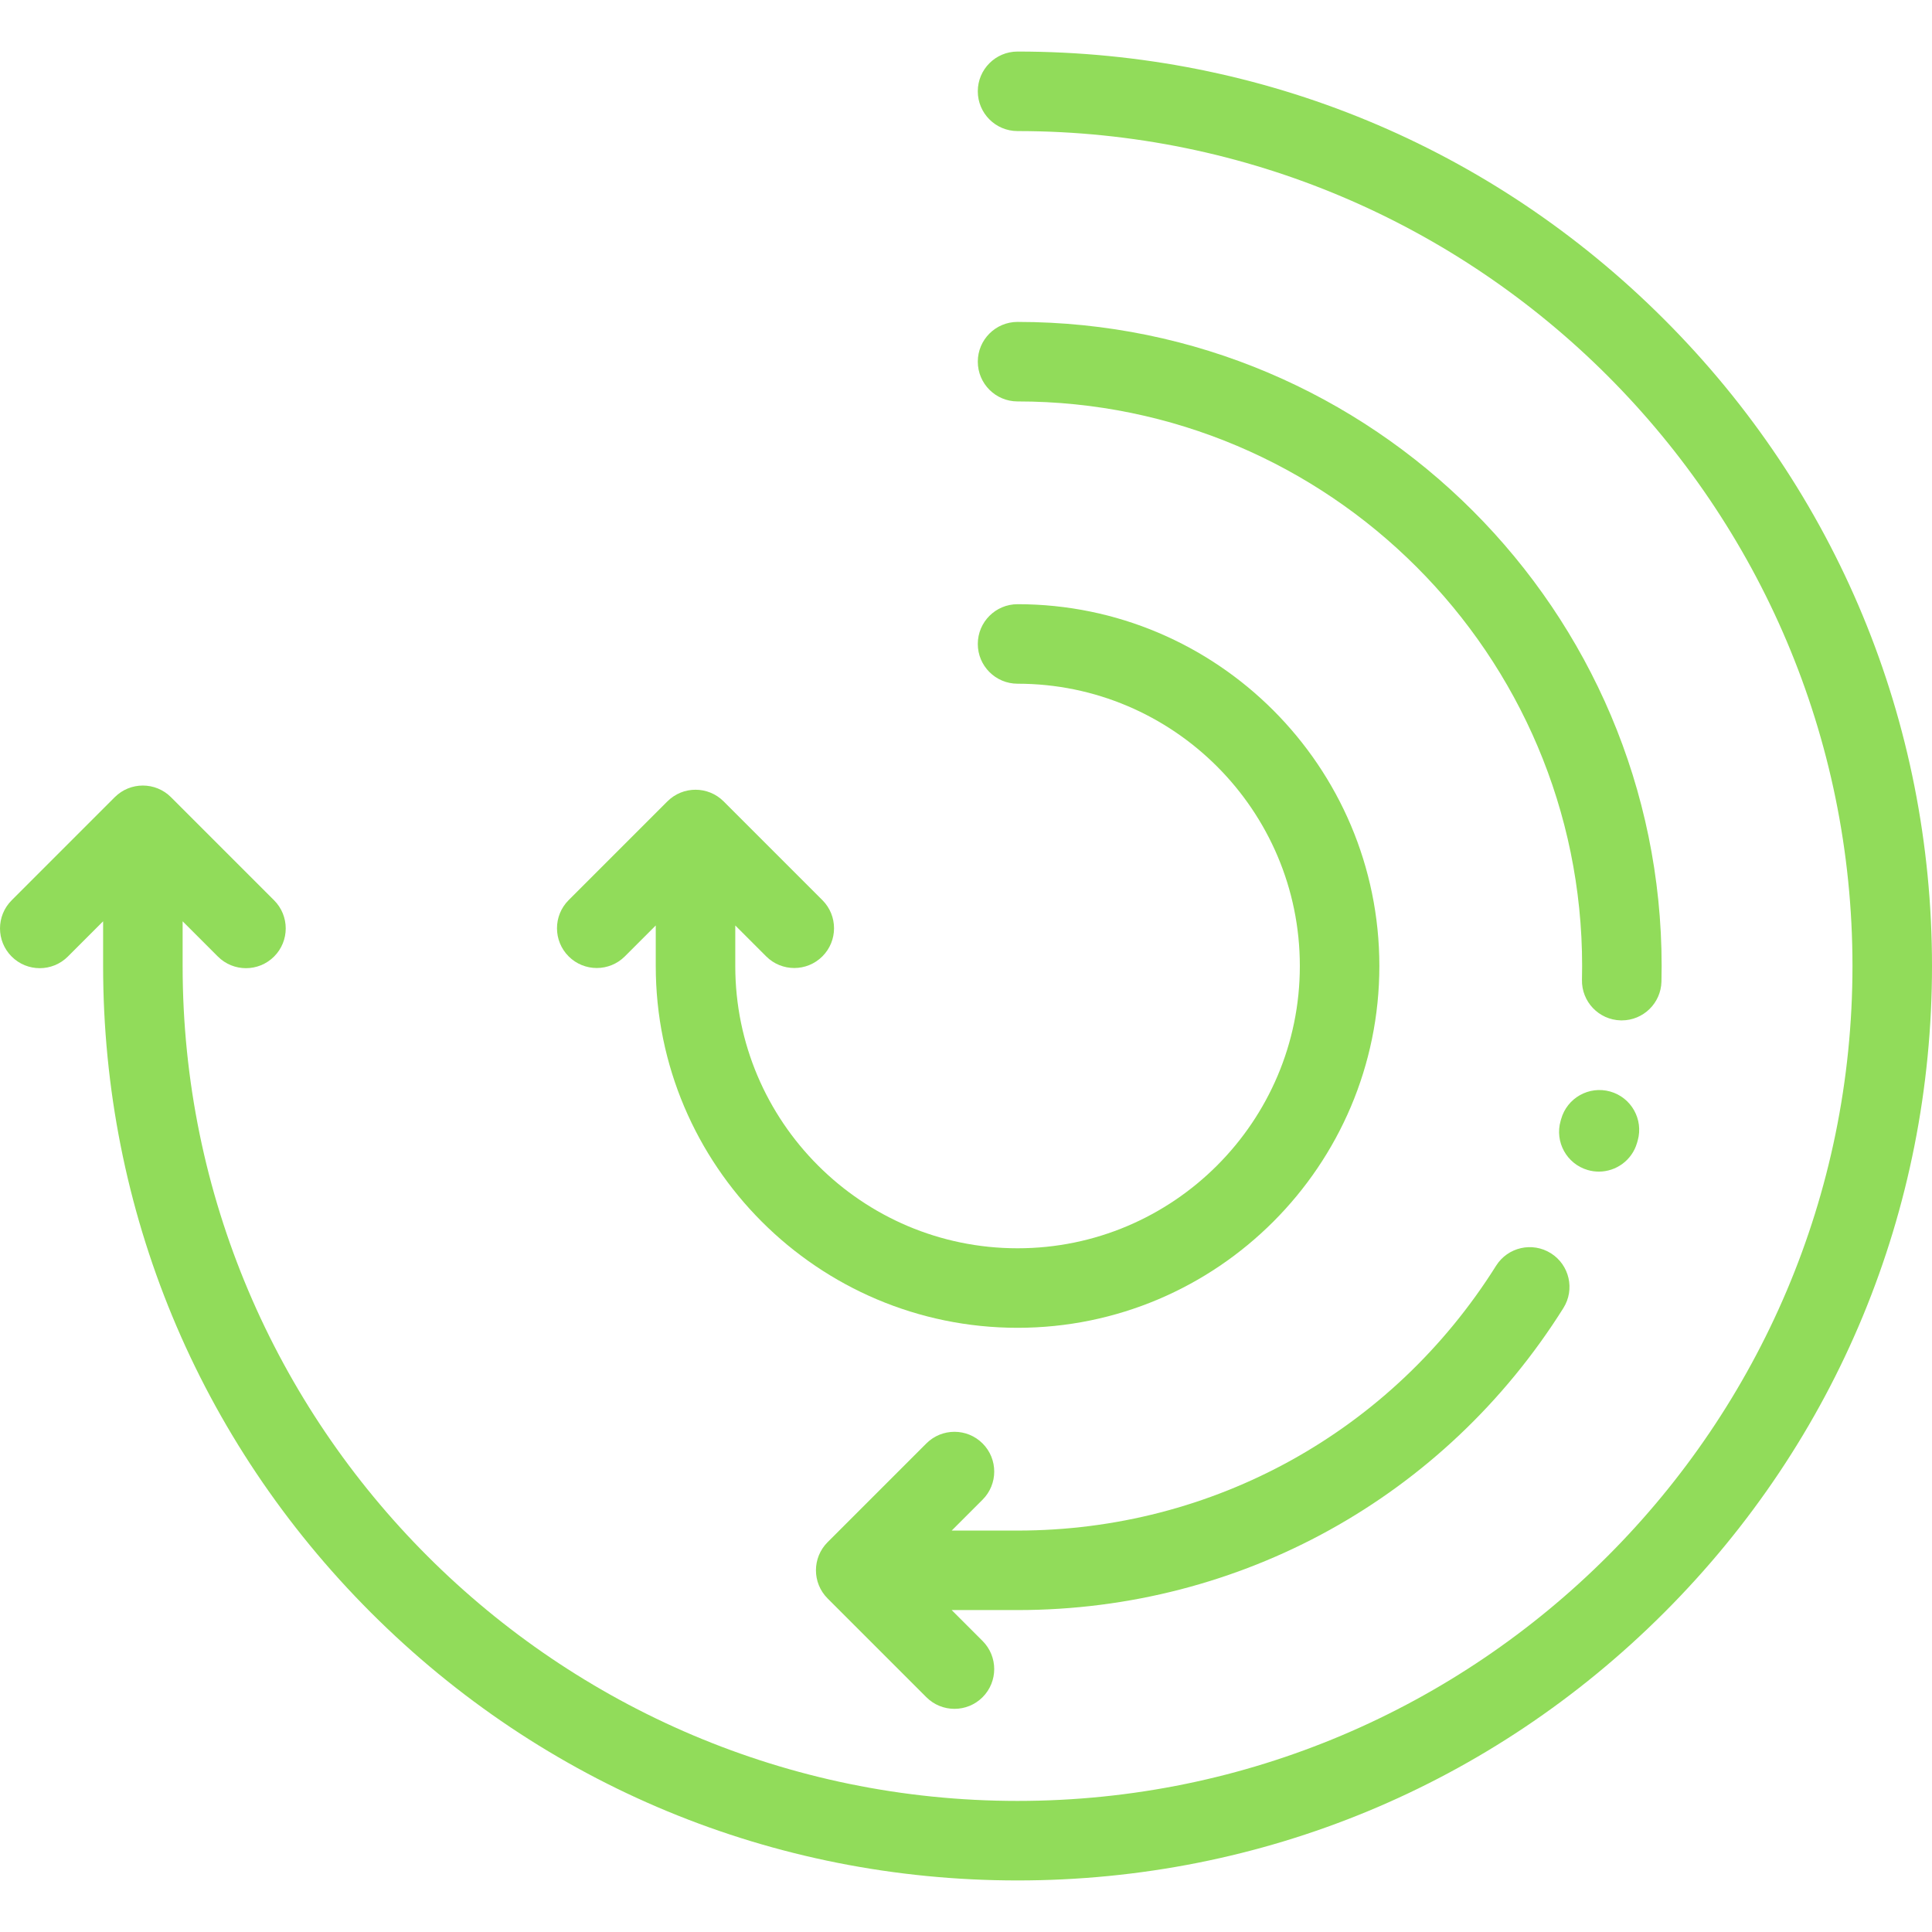 <?xml version="1.0" encoding="iso-8859-1"?>
<!-- Generator: Adobe Illustrator 19.0.0, SVG Export Plug-In . SVG Version: 6.00 Build 0)  -->
<svg xmlns="http://www.w3.org/2000/svg" xmlns:xlink="http://www.w3.org/1999/xlink" version="1.1" id="Capa_1" x="0px" y="0px" viewBox="0 0 512 512" style="enable-background:new 0 0 512 512;" xml:space="preserve" width="512px" height="512px">
<g>
	<g>
		<path d="M410.997,332.124c-4.929-3.096-11.432-1.609-14.525,3.32c-27.592,43.94-74.996,70.173-126.809,70.173h-17.455l8.187-8.187    c4.114-4.114,4.114-10.786,0-14.902c-4.116-4.113-10.785-4.113-14.902,0l-26.173,26.173c-4.114,4.114-4.114,10.786,0,14.902    l26.173,26.173c2.058,2.057,4.754,3.086,7.45,3.086c2.696,0,5.393-1.029,7.45-3.086c4.114-4.115,4.114-10.786,0-14.902    l-8.187-8.187h17.455c59.108,0,113.185-29.921,144.655-80.039C417.412,341.723,415.925,335.219,410.997,332.124z" fill="#91DC5A"/>
	</g>
</g>
<g>
	<g>
		<path d="M426.706,289.262c-5.607-1.572-11.418,1.702-12.988,7.305l-0.129,0.453c-1.62,5.589,1.597,11.433,7.187,13.052    c0.98,0.283,1.966,0.418,2.938,0.418c4.57,0,8.779-2.997,10.115-7.606l0.182-0.635    C435.579,296.646,432.309,290.831,426.706,289.262z" fill="#91DC5A"/>
	</g>
</g>
<g>
	<g>
		<path d="M269.663,85.31c-5.818,0-10.536,4.717-10.536,10.536s4.718,10.536,10.536,10.536c82.499,0,149.617,67.118,149.617,149.617    c0,1.213-0.015,2.421-0.043,3.627c-0.139,5.817,4.463,10.646,10.281,10.785c0.085,0.002,0.172,0.003,0.257,0.003    c5.701,0.001,10.391-4.552,10.528-10.284c0.033-1.373,0.049-2.75,0.049-4.131C440.352,161.881,363.781,85.31,269.663,85.31z" fill="#91DC5A"/>
	</g>
</g>
<g>
	<g>
		<path d="M441.021,84.642c-45.772-45.771-106.628-70.979-171.359-70.979c-5.818,0-10.536,4.717-10.536,10.536    c0,5.819,4.718,10.536,10.536,10.536c122.005,0,221.264,99.259,221.264,221.264s-99.259,221.264-221.264,221.264    S48.399,378.005,48.399,256v-11.848l9.338,9.339c2.058,2.058,4.754,3.086,7.45,3.086c2.696,0,5.393-1.028,7.45-3.086    c4.114-4.114,4.114-10.786,0-14.902l-27.326-27.326c-4.116-4.114-10.785-4.114-14.902,0L3.086,238.59    c-4.114,4.114-4.114,10.786,0,14.902c4.116,4.114,10.785,4.114,14.902,0l9.338-9.339V256c0,64.73,25.207,125.586,70.978,171.358    s106.627,70.979,171.359,70.979s125.586-25.207,171.359-70.979C486.792,381.586,512,320.73,512,256    S486.792,130.413,441.021,84.642z" fill="#91DC5A"/>
	</g>
</g>
<g>
	<g>
		<path d="M269.663,160.119c-5.818,0-10.536,4.717-10.536,10.536c0,5.819,4.718,10.536,10.536,10.536    c41.249,0,74.808,33.559,74.808,74.808s-33.56,74.808-74.808,74.808c-41.249,0-74.808-33.559-74.808-74.808v-10.74l8.187,8.187    c2.058,2.058,4.754,3.086,7.45,3.086s5.393-1.029,7.45-3.086c4.115-4.114,4.115-10.786,0-14.901l-26.173-26.172    c-4.116-4.114-10.785-4.114-14.902,0l-26.173,26.172c-4.114,4.114-4.114,10.786,0,14.901c4.117,4.116,10.786,4.115,14.902,0    l8.187-8.187V256c0,52.87,43.012,95.881,95.881,95.881s95.881-43.012,95.881-95.881S322.532,160.119,269.663,160.119z" fill="#91DC5A"/>
	</g>
</g>
<g>
</g>
<g>
</g>
<g>
</g>
<g>
</g>
<g>
</g>
<g>
</g>
<g>
</g>
<g>
</g>
<g>
</g>
<g>
</g>
<g>
</g>
<g>
</g>
<g>
</g>
<g>
</g>
<g>
</g>
</svg>
